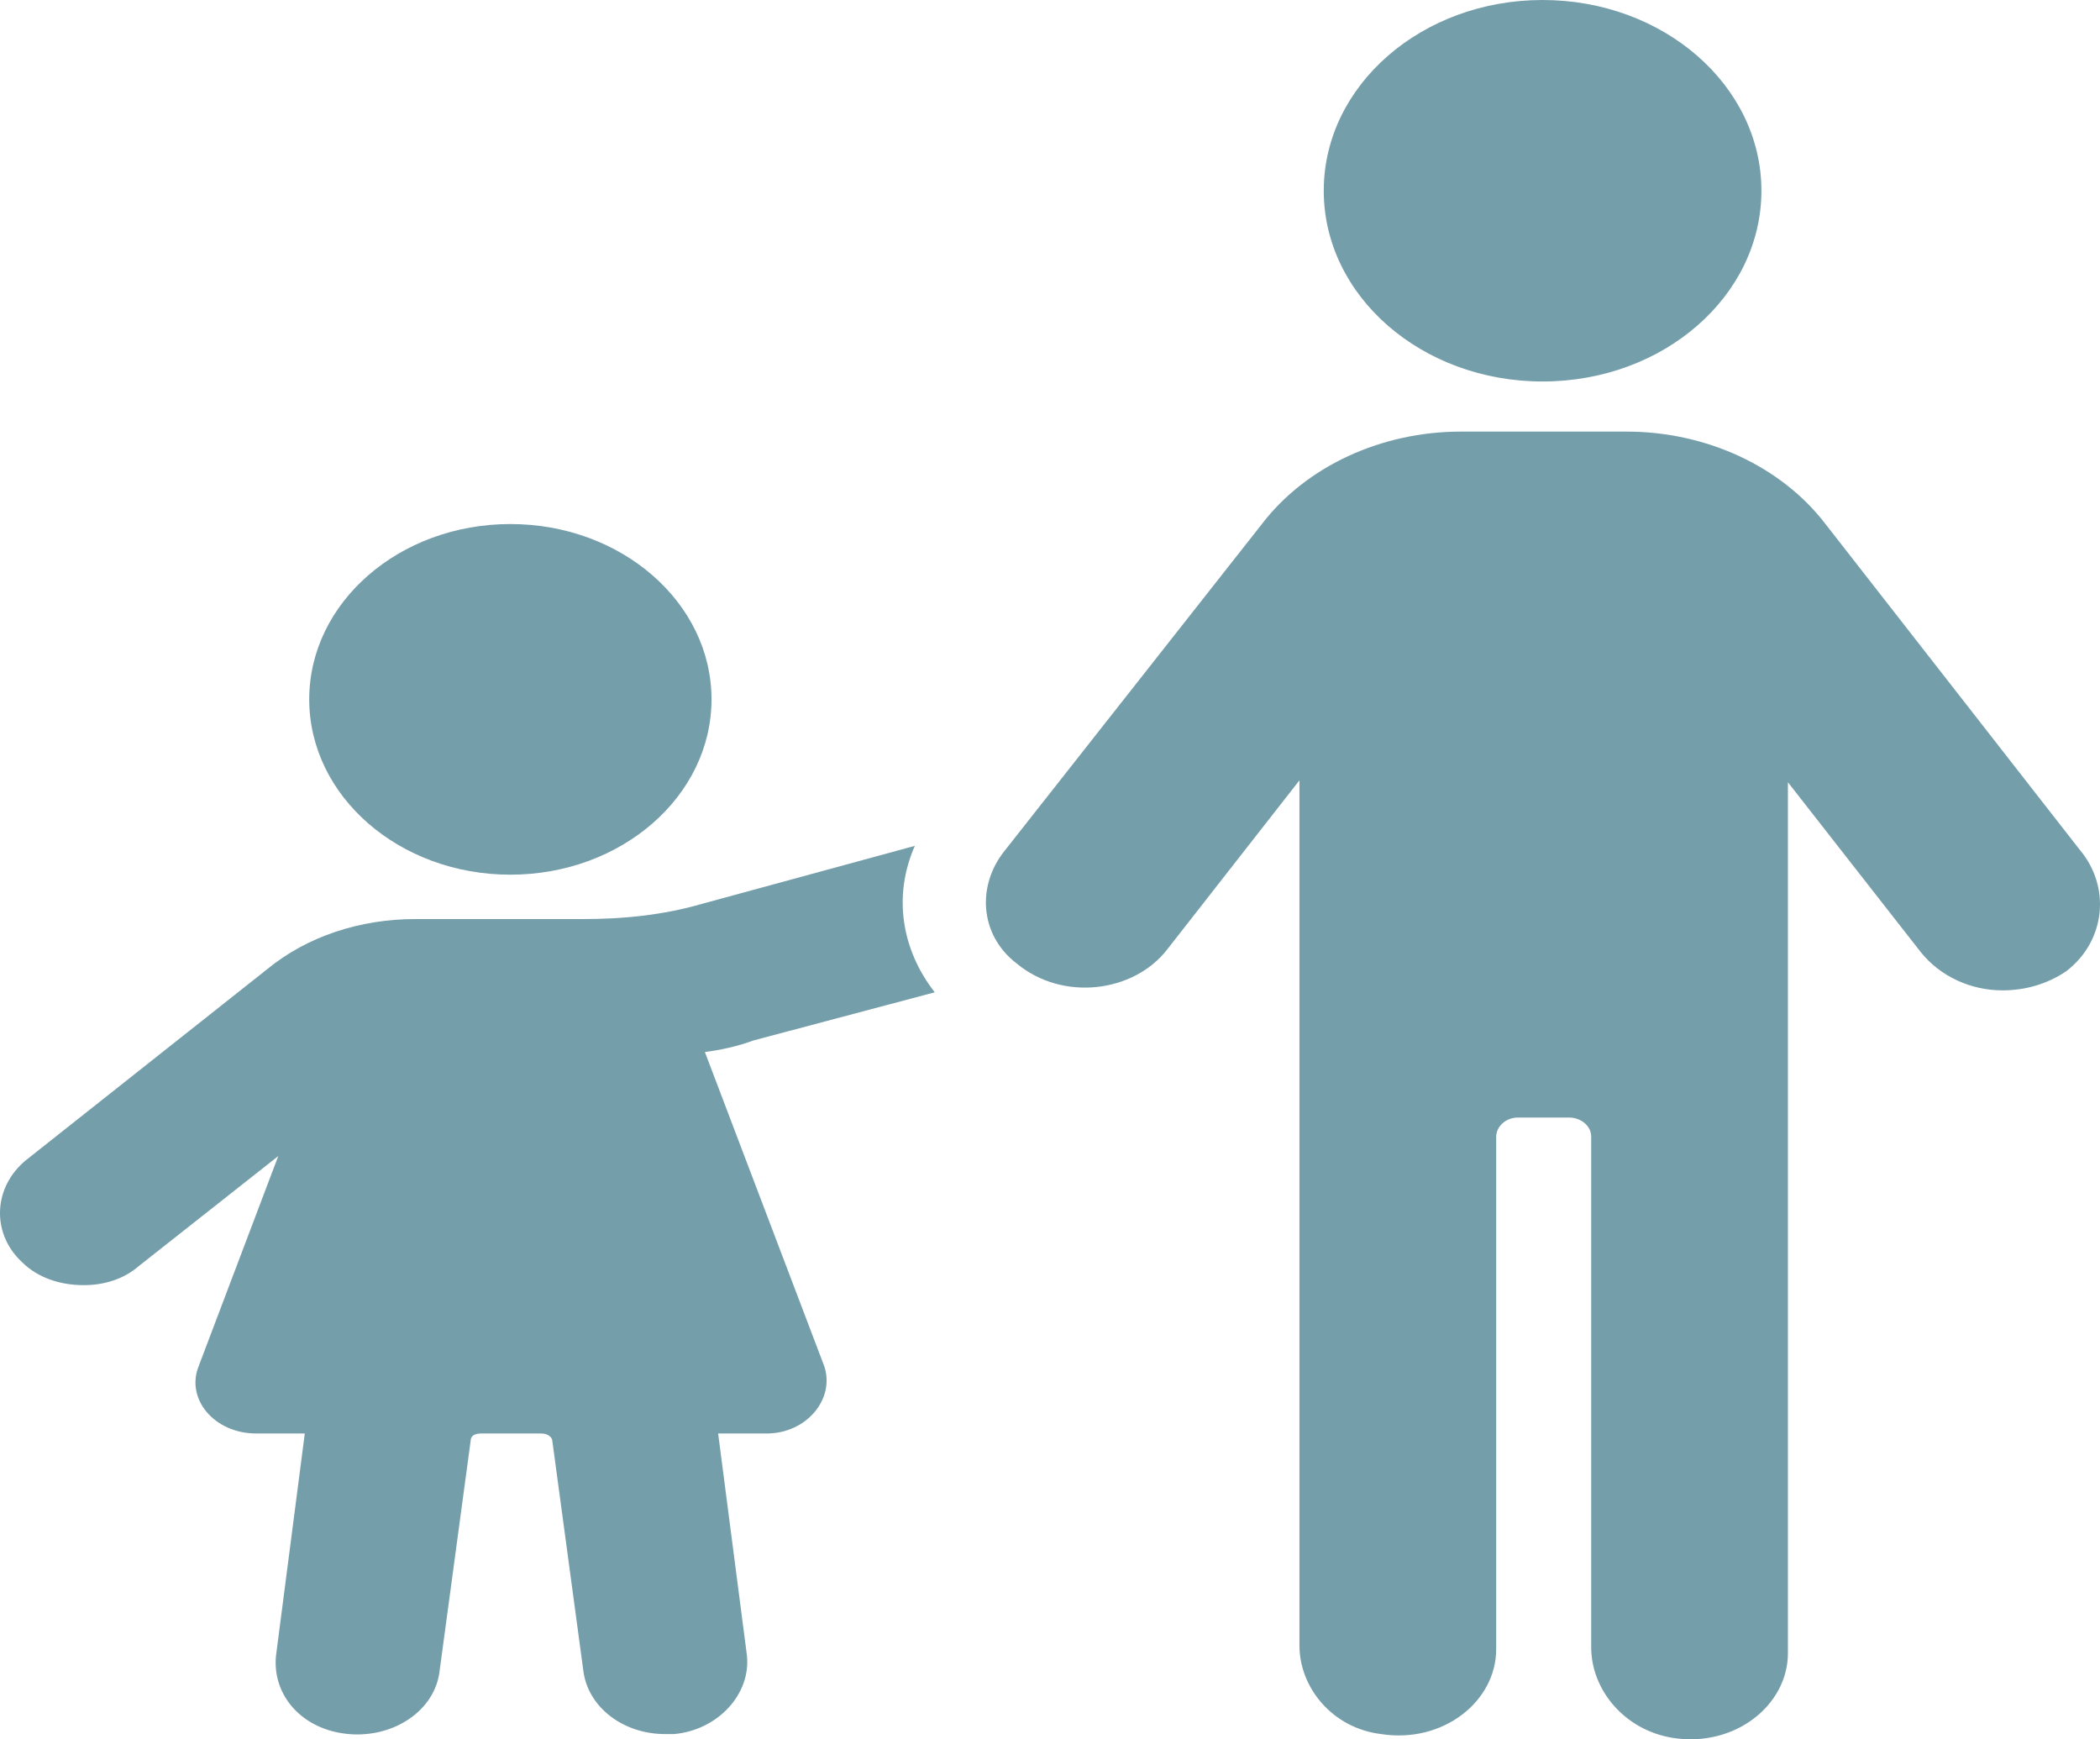 <svg width="64" height="53" viewBox="0 0 64 53" fill="none" xmlns="http://www.w3.org/2000/svg">
<g id="Parent icon">
<path id="Vector" d="M15.554 26.654C18.94 26.654 21.684 24.262 21.684 21.311C21.684 18.361 18.94 15.969 15.554 15.969C12.169 15.969 9.424 18.361 9.424 21.311C9.424 24.262 12.169 26.654 15.554 26.654Z" fill="#759EAB"/>
<path id="Vector_2" d="M28.488 30.238C27.477 28.946 27.208 27.302 27.881 25.775L21.415 27.537C20.202 27.889 18.99 28.006 17.777 28.006H12.658C10.973 28.006 9.357 28.535 8.144 29.533L0.802 35.345C-0.209 36.167 -0.276 37.577 0.667 38.457C1.139 38.927 1.812 39.162 2.553 39.162C3.16 39.162 3.766 38.986 4.237 38.575L8.481 35.228L6.056 41.628C5.652 42.626 6.528 43.682 7.808 43.682H9.289L8.414 50.434C8.279 51.667 9.222 52.724 10.637 52.842C11.984 52.959 13.264 52.137 13.399 50.904L14.342 43.917C14.342 43.741 14.476 43.682 14.678 43.682H16.497C16.699 43.682 16.834 43.8 16.834 43.917L17.777 50.904C17.912 52.02 18.99 52.842 20.27 52.842C20.337 52.842 20.472 52.842 20.539 52.842C21.886 52.724 22.897 51.609 22.762 50.434L21.886 43.682H23.368C24.581 43.682 25.456 42.626 25.119 41.628L21.482 32.058C21.953 31.999 22.492 31.881 22.964 31.705L28.488 30.238Z" fill="#759EAB"/>
<path id="Vector_3" d="M63.381 25.893L55.635 15.97C54.287 14.209 51.997 13.152 49.572 13.152H44.52C42.095 13.152 39.804 14.209 38.457 15.97L30.643 25.893C29.768 26.95 29.835 28.476 30.98 29.357C32.395 30.531 34.55 30.238 35.561 28.946L39.602 23.779V50.141C39.602 51.432 40.613 52.666 42.095 52.842C43.981 53.135 45.598 51.843 45.598 50.258V34.641C45.598 34.347 45.867 34.054 46.271 34.054H47.821C48.157 34.054 48.494 34.289 48.494 34.641V50.2C48.494 51.491 49.505 52.724 50.987 52.959C52.873 53.253 54.489 51.961 54.489 50.376V23.838L58.531 29.005C59.137 29.768 60.08 30.179 61.023 30.179C61.697 30.179 62.371 30.003 62.977 29.592C64.189 28.652 64.324 27.008 63.381 25.893Z" fill="#759EAB"/>
<path id="Vector_4" d="M47.012 11.625C50.695 11.625 53.681 9.023 53.681 5.812C53.681 2.602 50.695 0 47.012 0C43.329 0 40.343 2.602 40.343 5.812C40.343 9.023 43.329 11.625 47.012 11.625Z" fill="#759EAB"/>
</g>
</svg>
